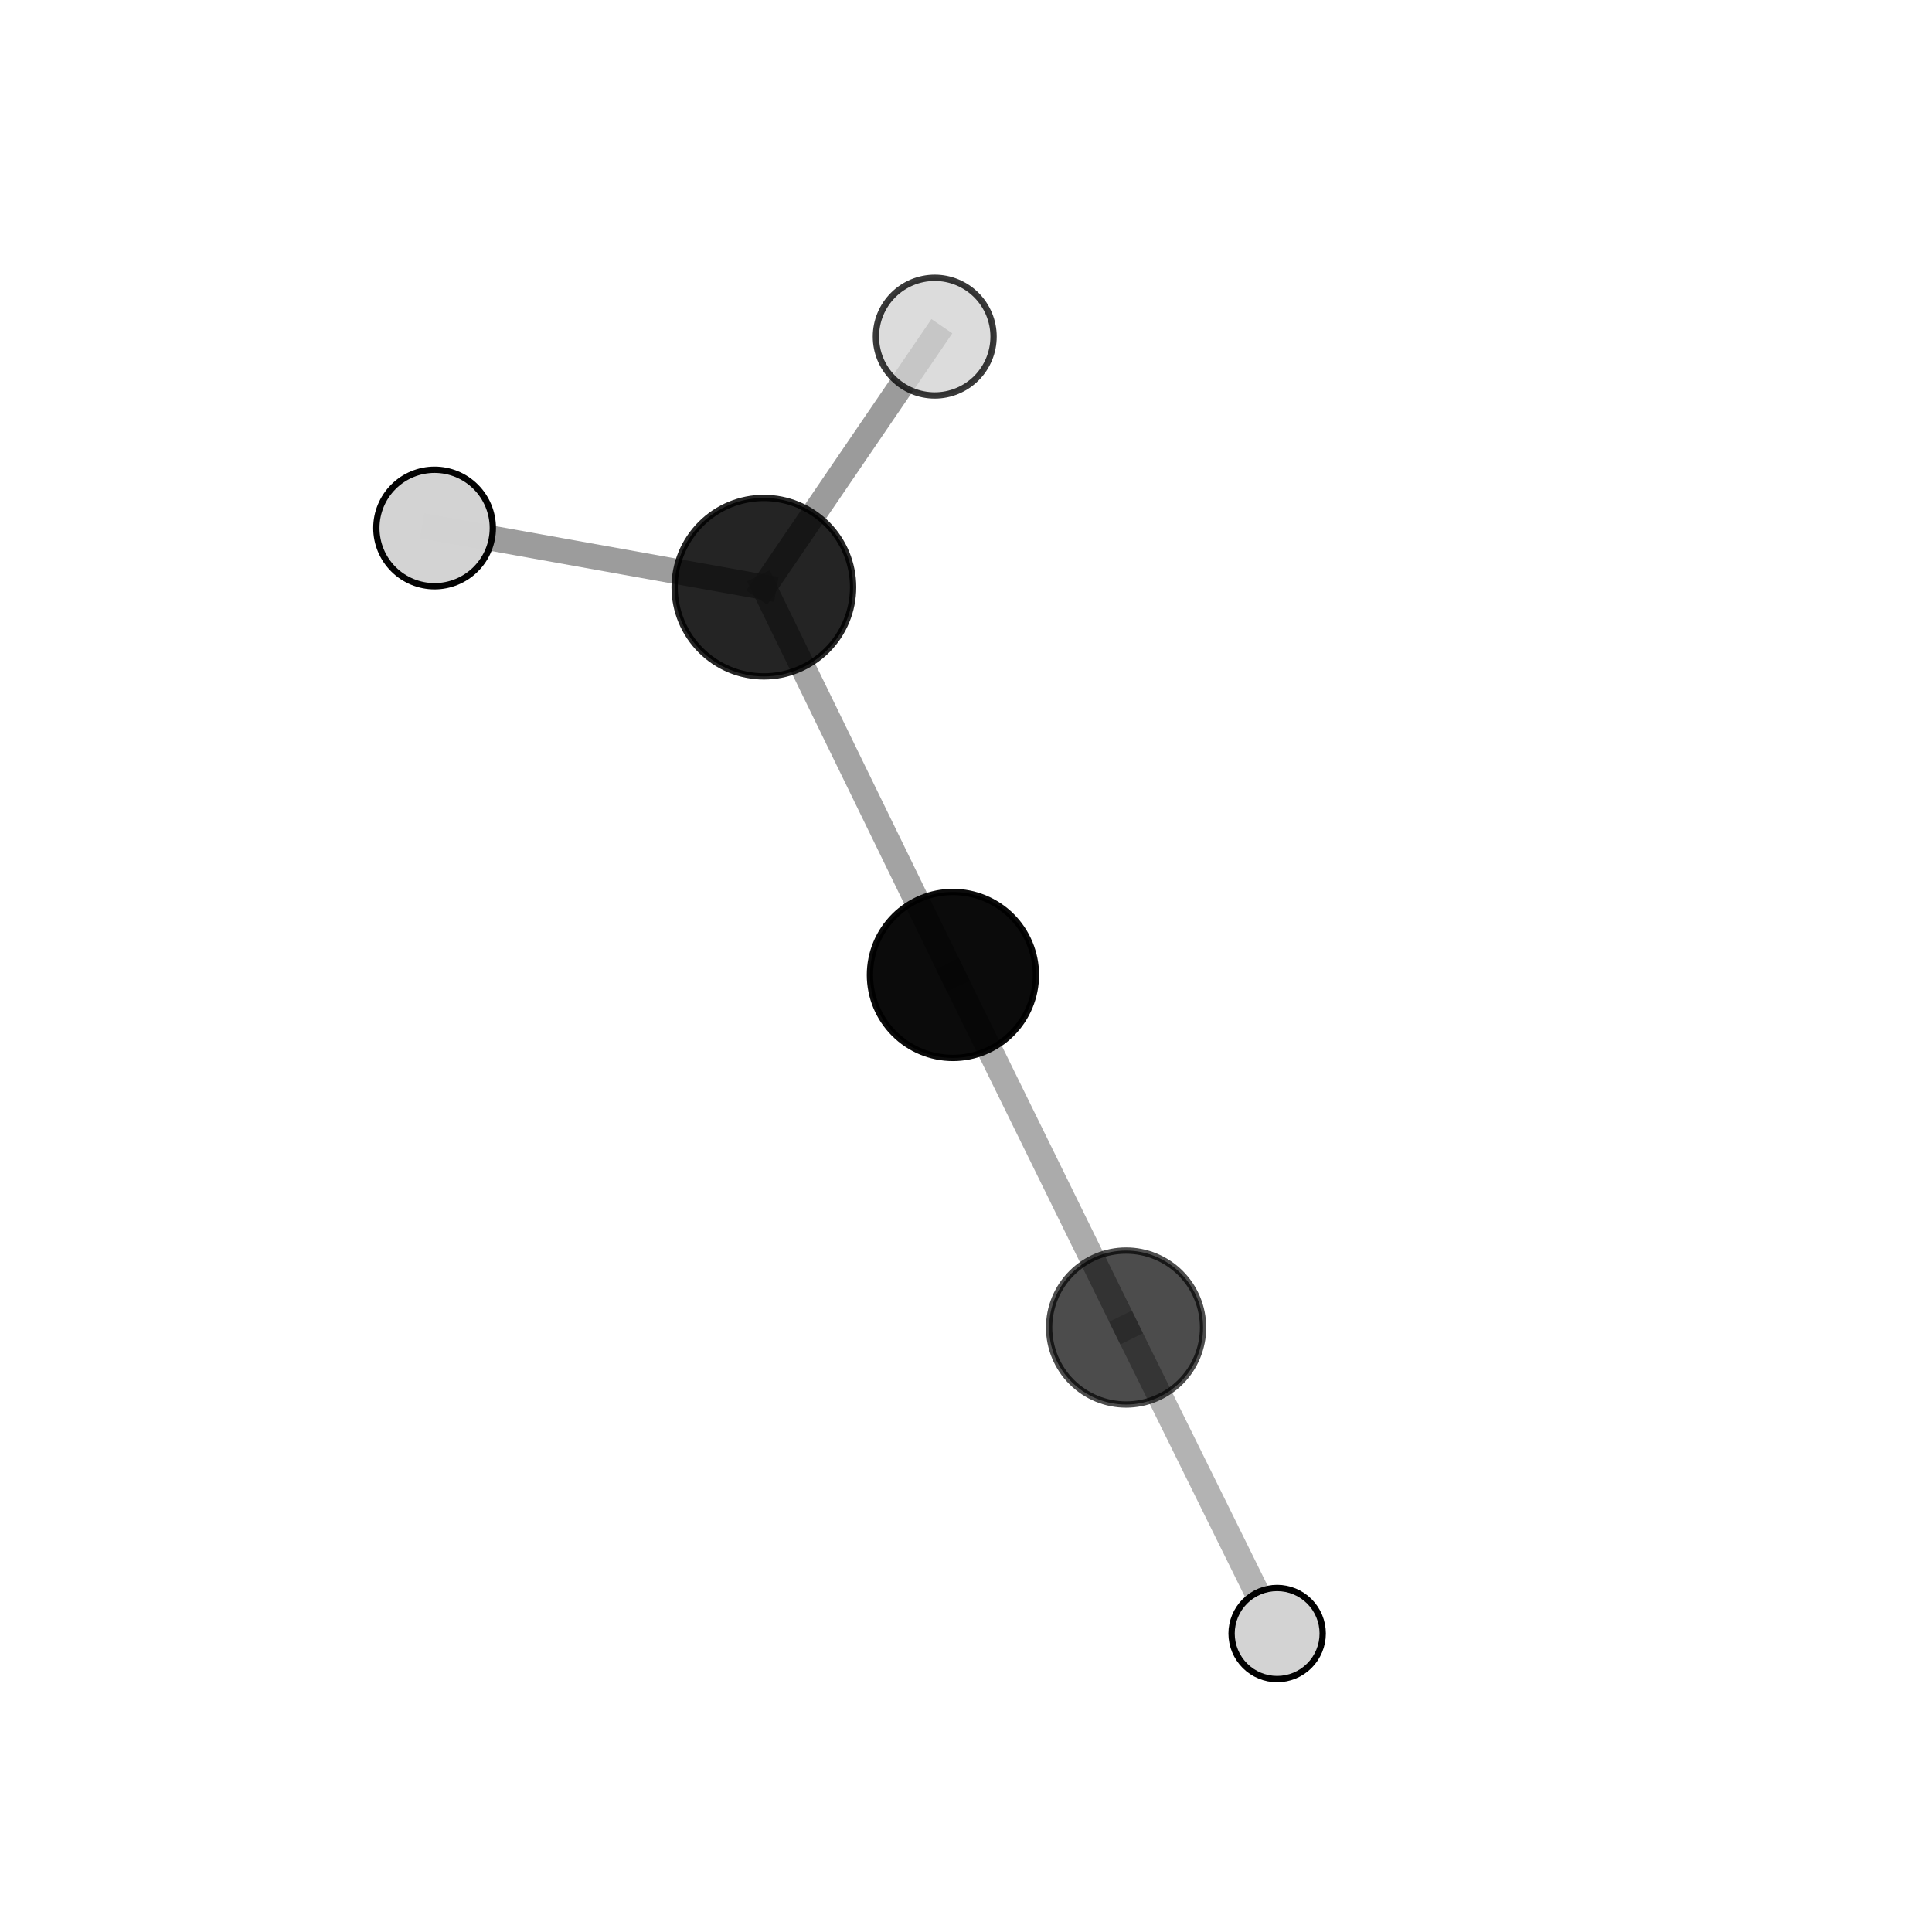 <?xml version="1.0" encoding="utf-8" standalone="no"?>
<!DOCTYPE svg PUBLIC "-//W3C//DTD SVG 1.1//EN"
  "http://www.w3.org/Graphics/SVG/1.1/DTD/svg11.dtd">
<svg xmlns:xlink="http://www.w3.org/1999/xlink" width="153pt" height="153pt" viewBox="0 0 153 153" xmlns="http://www.w3.org/2000/svg" version="1.1">
 <defs>
  <style type="text/css">*{stroke-linejoin: round; stroke-linecap: butt}</style>
 </defs>
 <g id="figure_1">
  <g id="patch_1">
   <path d="M 0 153 
L 153 153 
L 153 0 
L 0 0 
L 0 153 
z
" style="fill: none"/>
  </g>
  <g id="patch_2">
   <path d="M 7.2 145.8 
L 145.8 145.8 
L 145.8 7.2 
L 7.2 7.2 
L 7.2 145.8 
z
" style="fill: none"/>
  </g>
  <g id="axes_1">
   <g id="line2d_1">
    <path d="M 89.178 105.132 
L 75.464 77.208 
" clip-path="url(#pe331dd87e7)" style="fill: none; stroke: #808080; stroke-opacity: 0.653; stroke-width: 2; stroke-linecap: square"/>
   </g>
   <g id="line2d_2">
    <path d="M 89.178 105.132 
L 101.14 129.363 
" clip-path="url(#pe331dd87e7)" style="fill: none; stroke: #808080; stroke-opacity: 0.59; stroke-width: 2; stroke-linecap: square"/>
   </g>
   <g id="line2d_3">
    <path d="M 75.464 77.208 
L 60.493 46.499 
" clip-path="url(#pe331dd87e7)" style="fill: none; stroke: #808080; stroke-opacity: 0.725; stroke-width: 2; stroke-linecap: square"/>
   </g>
   <g id="line2d_4">
    <path d="M 60.493 46.499 
L 34.415 41.813 
" clip-path="url(#pe331dd87e7)" style="fill: none; stroke: #808080; stroke-opacity: 0.776; stroke-width: 2; stroke-linecap: square"/>
   </g>
   <g id="line2d_5">
    <path d="M 60.493 46.499 
L 74.025 26.66 
" clip-path="url(#pe331dd87e7)" style="fill: none; stroke: #808080; stroke-opacity: 0.782; stroke-width: 2; stroke-linecap: square"/>
   </g>
   <g id="Path3DCollection_1">
    <path d="M 74.025 31.318 
C 75.26 31.318 76.445 30.827 77.319 29.954 
C 78.192 29.08 78.683 27.895 78.683 26.66 
C 78.683 25.424 78.192 24.239 77.319 23.366 
C 76.445 22.492 75.26 22.001 74.025 22.001 
C 72.789 22.001 71.604 22.492 70.731 23.366 
C 69.857 24.239 69.366 25.424 69.366 26.66 
C 69.366 27.895 69.857 29.08 70.731 29.954 
C 71.604 30.827 72.789 31.318 74.025 31.318 
z
" clip-path="url(#pe331dd87e7)" style="fill: #d3d3d3; fill-opacity: 0.774; stroke: #000000; stroke-opacity: 0.774; stroke-width: 0.5"/>
    <path d="M 60.493 53.566 
C 62.367 53.566 64.164 52.821 65.49 51.496 
C 66.815 50.171 67.559 48.373 67.559 46.499 
C 67.559 44.625 66.815 42.828 65.49 41.502 
C 64.164 40.177 62.367 39.433 60.493 39.433 
C 58.619 39.433 56.821 40.177 55.496 41.502 
C 54.171 42.828 53.426 44.625 53.426 46.499 
C 53.426 48.373 54.171 50.171 55.496 51.496 
C 56.821 52.821 58.619 53.566 60.493 53.566 
z
" clip-path="url(#pe331dd87e7)" style="fill-opacity: 0.859; stroke: #000000; stroke-opacity: 0.859; stroke-width: 0.5"/>
    <path d="M 75.464 83.78 
C 77.207 83.78 78.879 83.088 80.111 81.855 
C 81.343 80.623 82.036 78.951 82.036 77.208 
C 82.036 75.465 81.343 73.794 80.111 72.561 
C 78.879 71.329 77.207 70.637 75.464 70.637 
C 73.721 70.637 72.05 71.329 70.817 72.561 
C 69.585 73.794 68.892 75.465 68.892 77.208 
C 68.892 78.951 69.585 80.623 70.817 81.855 
C 72.05 83.088 73.721 83.78 75.464 83.78 
z
" clip-path="url(#pe331dd87e7)" style="fill-opacity: 0.954; stroke: #000000; stroke-opacity: 0.954; stroke-width: 0.5"/>
    <path d="M 89.178 111.228 
C 90.794 111.228 92.345 110.585 93.488 109.442 
C 94.631 108.299 95.273 106.749 95.273 105.132 
C 95.273 103.516 94.631 101.965 93.488 100.822 
C 92.345 99.679 90.794 99.037 89.178 99.037 
C 87.561 99.037 86.011 99.679 84.868 100.822 
C 83.725 101.965 83.082 103.516 83.082 105.132 
C 83.082 106.749 83.725 108.299 84.868 109.442 
C 86.011 110.585 87.561 111.228 89.178 111.228 
z
" clip-path="url(#pe331dd87e7)" style="fill-opacity: 0.7; stroke: #000000; stroke-opacity: 0.7; stroke-width: 0.5"/>
    <path d="M 34.415 46.426 
C 35.638 46.426 36.812 45.94 37.677 45.075 
C 38.542 44.21 39.028 43.037 39.028 41.813 
C 39.028 40.59 38.542 39.417 37.677 38.552 
C 36.812 37.687 35.638 37.201 34.415 37.201 
C 33.192 37.201 32.019 37.687 31.154 38.552 
C 30.289 39.417 29.803 40.59 29.803 41.813 
C 29.803 43.037 30.289 44.21 31.154 45.075 
C 32.019 45.94 33.192 46.426 34.415 46.426 
z
" clip-path="url(#pe331dd87e7)" style="fill: #d3d3d3; fill-opacity: 0.985; stroke: #000000; stroke-opacity: 0.985; stroke-width: 0.5"/>
    <path d="M 101.14 132.972 
C 102.097 132.972 103.015 132.592 103.691 131.915 
C 104.368 131.238 104.748 130.32 104.748 129.363 
C 104.748 128.407 104.368 127.489 103.691 126.812 
C 103.015 126.135 102.097 125.755 101.14 125.755 
C 100.183 125.755 99.265 126.135 98.589 126.812 
C 97.912 127.489 97.532 128.407 97.532 129.363 
C 97.532 130.32 97.912 131.238 98.589 131.915 
C 99.265 132.592 100.183 132.972 101.14 132.972 
z
" clip-path="url(#pe331dd87e7)" style="fill: #d3d3d3; stroke: #000000; stroke-width: 0.5"/>
   </g>
  </g>
 </g>
 <defs>
  <clipPath id="pe331dd87e7">
   <rect x="7.2" y="7.2" width="138.6" height="138.6"/>
  </clipPath>
 </defs>
</svg>
